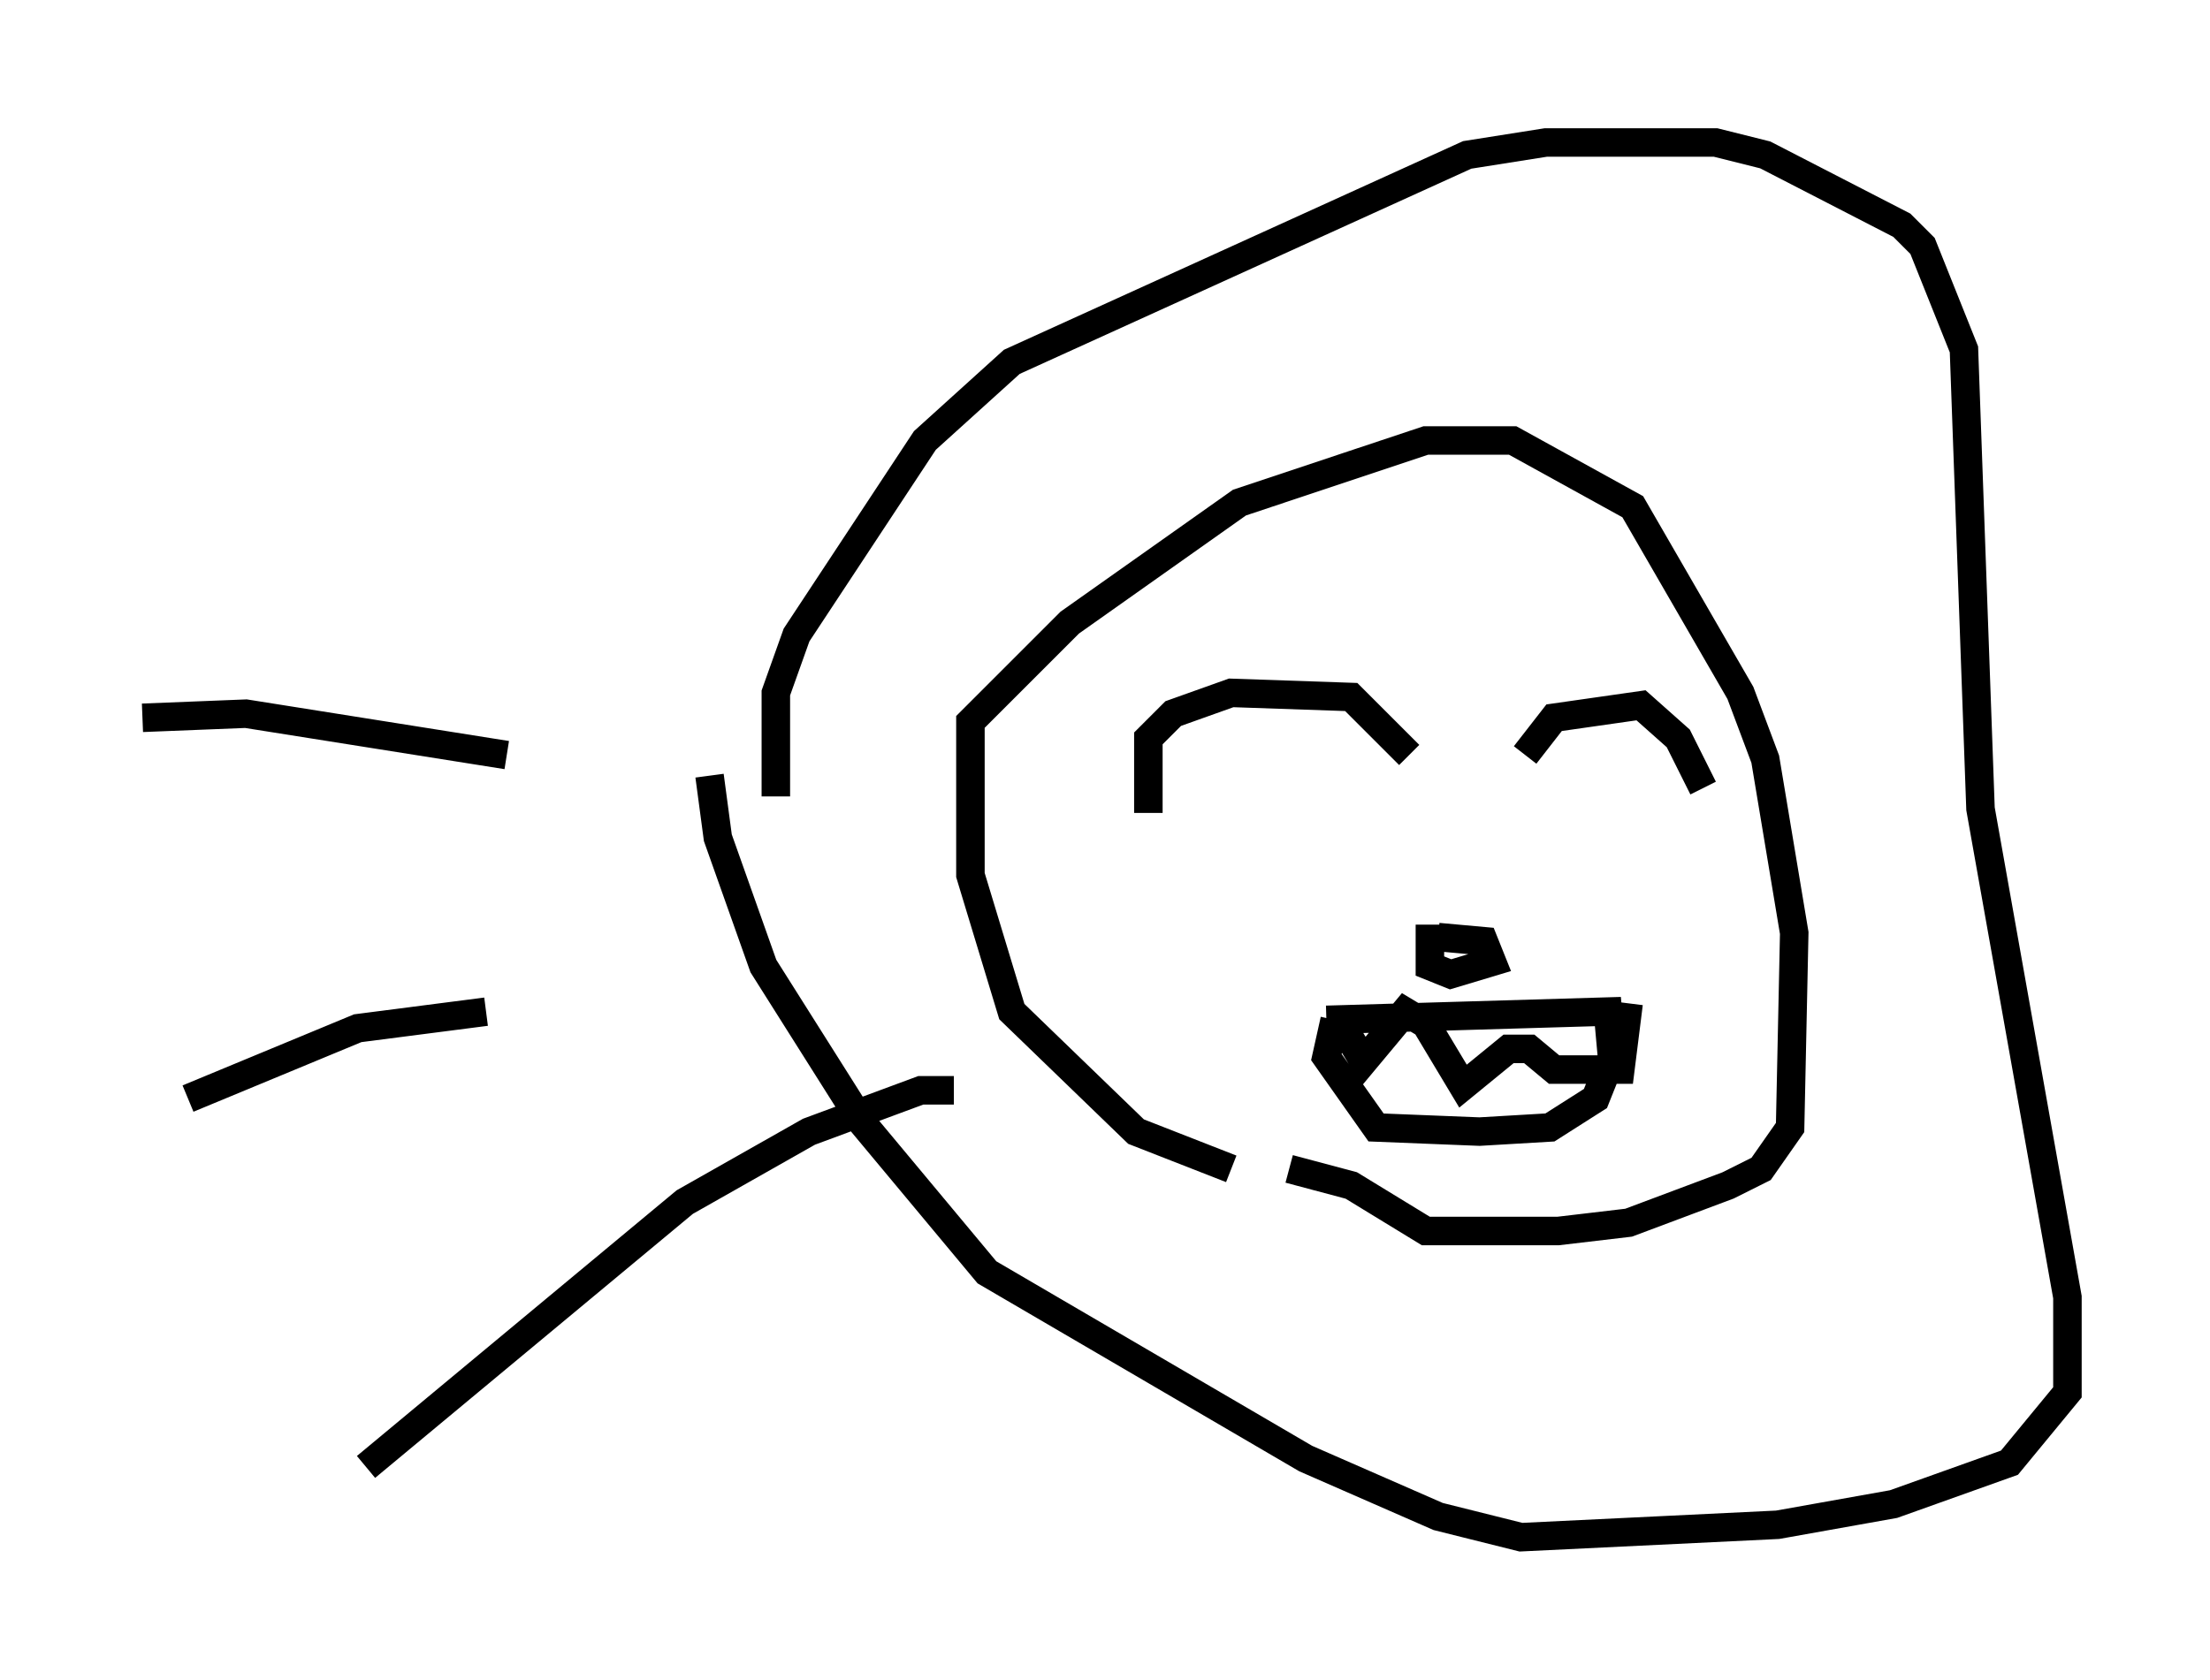 <?xml version="1.0" encoding="utf-8" ?>
<svg baseProfile="full" height="58.95" version="1.1" width="77.542" xmlns="http://www.w3.org/2000/svg" xmlns:ev="http://www.w3.org/2001/xml-events" xmlns:xlink="http://www.w3.org/1999/xlink"><defs /><rect fill="white" height="58.95" width="77.542" x="0" y="0" /><path d="M46.251, 41.168 m-3.05, -0.145 l-3.341, -1.307 -4.358, -4.212 l-1.453, -4.793 0.0, -5.374 l3.486, -3.486 5.955, -4.212 l6.536, -2.179 3.05, 0.0 l4.212, 2.324 3.777, 6.536 l0.872, 2.324 1.017, 6.101 l-0.145, 6.827 -1.017, 1.453 l-1.162, 0.581 -3.486, 1.307 l-2.469, 0.291 -4.648, 0.0 l-2.615, -1.598 -2.179, -0.581 m-18.011, -13.073 l0.0, -3.631 0.726, -2.034 l4.503, -6.827 3.05, -2.76 l15.978, -7.263 2.76, -0.436 l5.955, 0.0 1.743, 0.436 l4.793, 2.469 0.726, 0.726 l1.453, 3.631 0.581, 16.123 l3.05, 17.14 0.0, 3.341 l-2.034, 2.469 -4.067, 1.453 l-4.067, 0.726 -9.006, 0.436 l-2.905, -0.726 -4.648, -2.034 l-11.184, -6.536 -4.358, -5.229 l-3.486, -5.52 -1.598, -4.503 l-0.291, -2.179 m15.397, 1.307 l0.0, -2.615 0.872, -0.872 l2.034, -0.726 4.212, 0.145 l2.034, 2.034 m4.067, 0.0 l1.017, -1.307 3.05, -0.436 l1.307, 1.162 0.872, 1.743 m-9.587, 4.793 l0.0, 1.453 0.726, 0.291 l1.453, -0.436 -0.291, -0.726 l-1.598, -0.145 m-3.922, 2.905 l9.877, -0.291 0.145, 1.598 l-0.581, 1.453 -1.598, 1.017 l-2.469, 0.145 -3.631, -0.145 l-1.743, -2.469 0.291, -1.307 m0.145, 0.0 l0.872, 1.453 1.453, -1.743 l0.726, 0.436 1.307, 2.179 l1.598, -1.307 0.726, 0.0 l0.872, 0.726 2.324, 0.0 l0.291, -2.324 m-52.145, -10.022 l3.631, -0.145 9.151, 1.453 m-11.184, 12.056 l5.955, -2.469 4.503, -0.581 m-4.212, 15.978 l11.184, -9.296 4.358, -2.469 l3.922, -1.453 1.162, 0.0 " fill="none" stroke="black" stroke-width="1" /></svg>